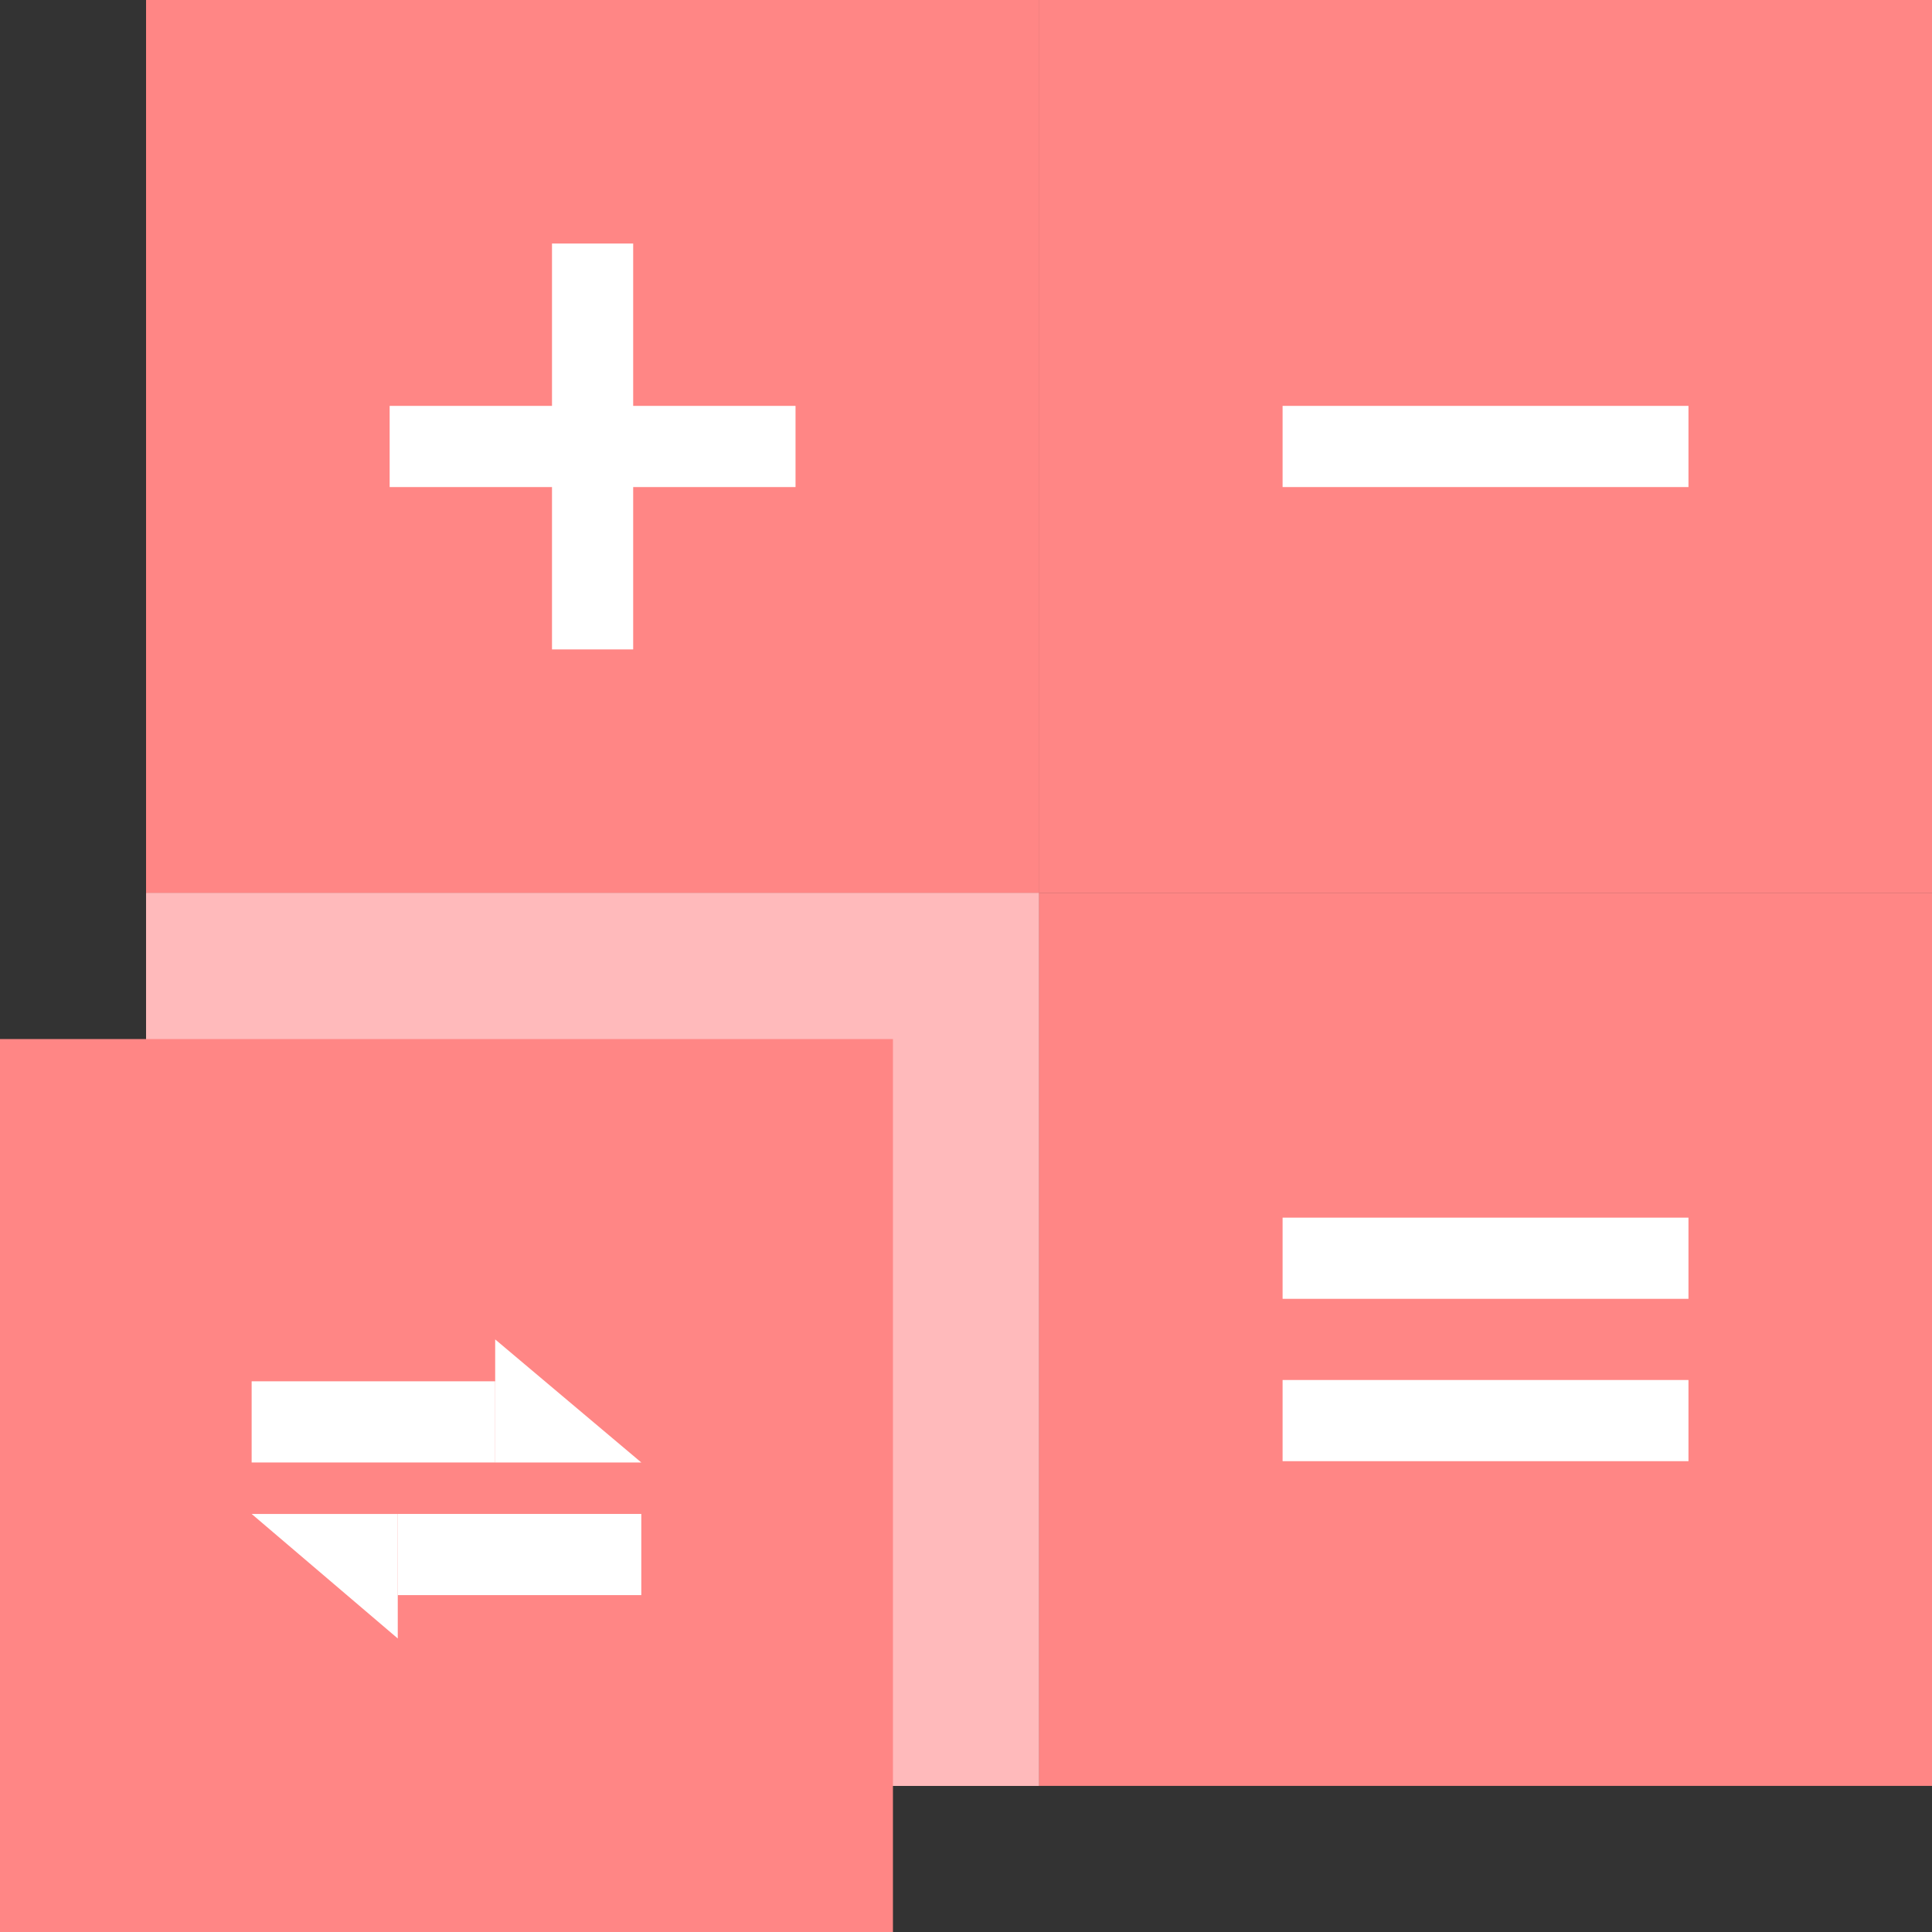 <svg width="238" height="238" viewBox="0 0 238 238" fill="none" xmlns="http://www.w3.org/2000/svg">
<rect x="0" y="0" width="238" height="238" fill="#333333" stroke="none"/>
<rect x="18" y="110" width="110" height="110" fill="#FFBABB"/>
<rect x="128" width="110" height="110" fill="#FF8685"/>
<rect x="18" width="110" height="110" fill="#FF8685"/>
<rect x="18" width="110" height="110" fill="#FF8685"/>
<rect x="128" width="110" height="110" fill="#FF8685"/>
<rect x="18" y="110" width="110" height="110" fill="#FFBABB"/>
<rect y="128" width="110" height="110" fill="#FF8685"/>
<rect x="128" y="110" width="110" height="110" fill="#FF8685"/>
<line x1="158" y1="175" x2="208" y2="175" stroke="white" stroke-width="10"/>
<line x1="208" y1="155" x2="158" y2="155" stroke="white" stroke-width="10"/>
<line x1="48" y1="55" x2="98" y2="55" stroke="white" stroke-width="10"/>
<line x1="158" y1="55" x2="208" y2="55" stroke="white" stroke-width="10"/>
<line x1="73" y1="80" x2="73" y2="30" stroke="white" stroke-width="10"/>
<rect x="31" y="170.16" width="30" height="10" fill="white"/>
<path d="M79 180.16H61L61 165L79 180.16Z" fill="white"/>
<rect x="79" y="196.5" width="30" height="10" transform="rotate(-180 79 196.5)" fill="white"/>
<path d="M31 186.5H49L49 201.84L31 186.5Z" fill="white"/>
</svg>

